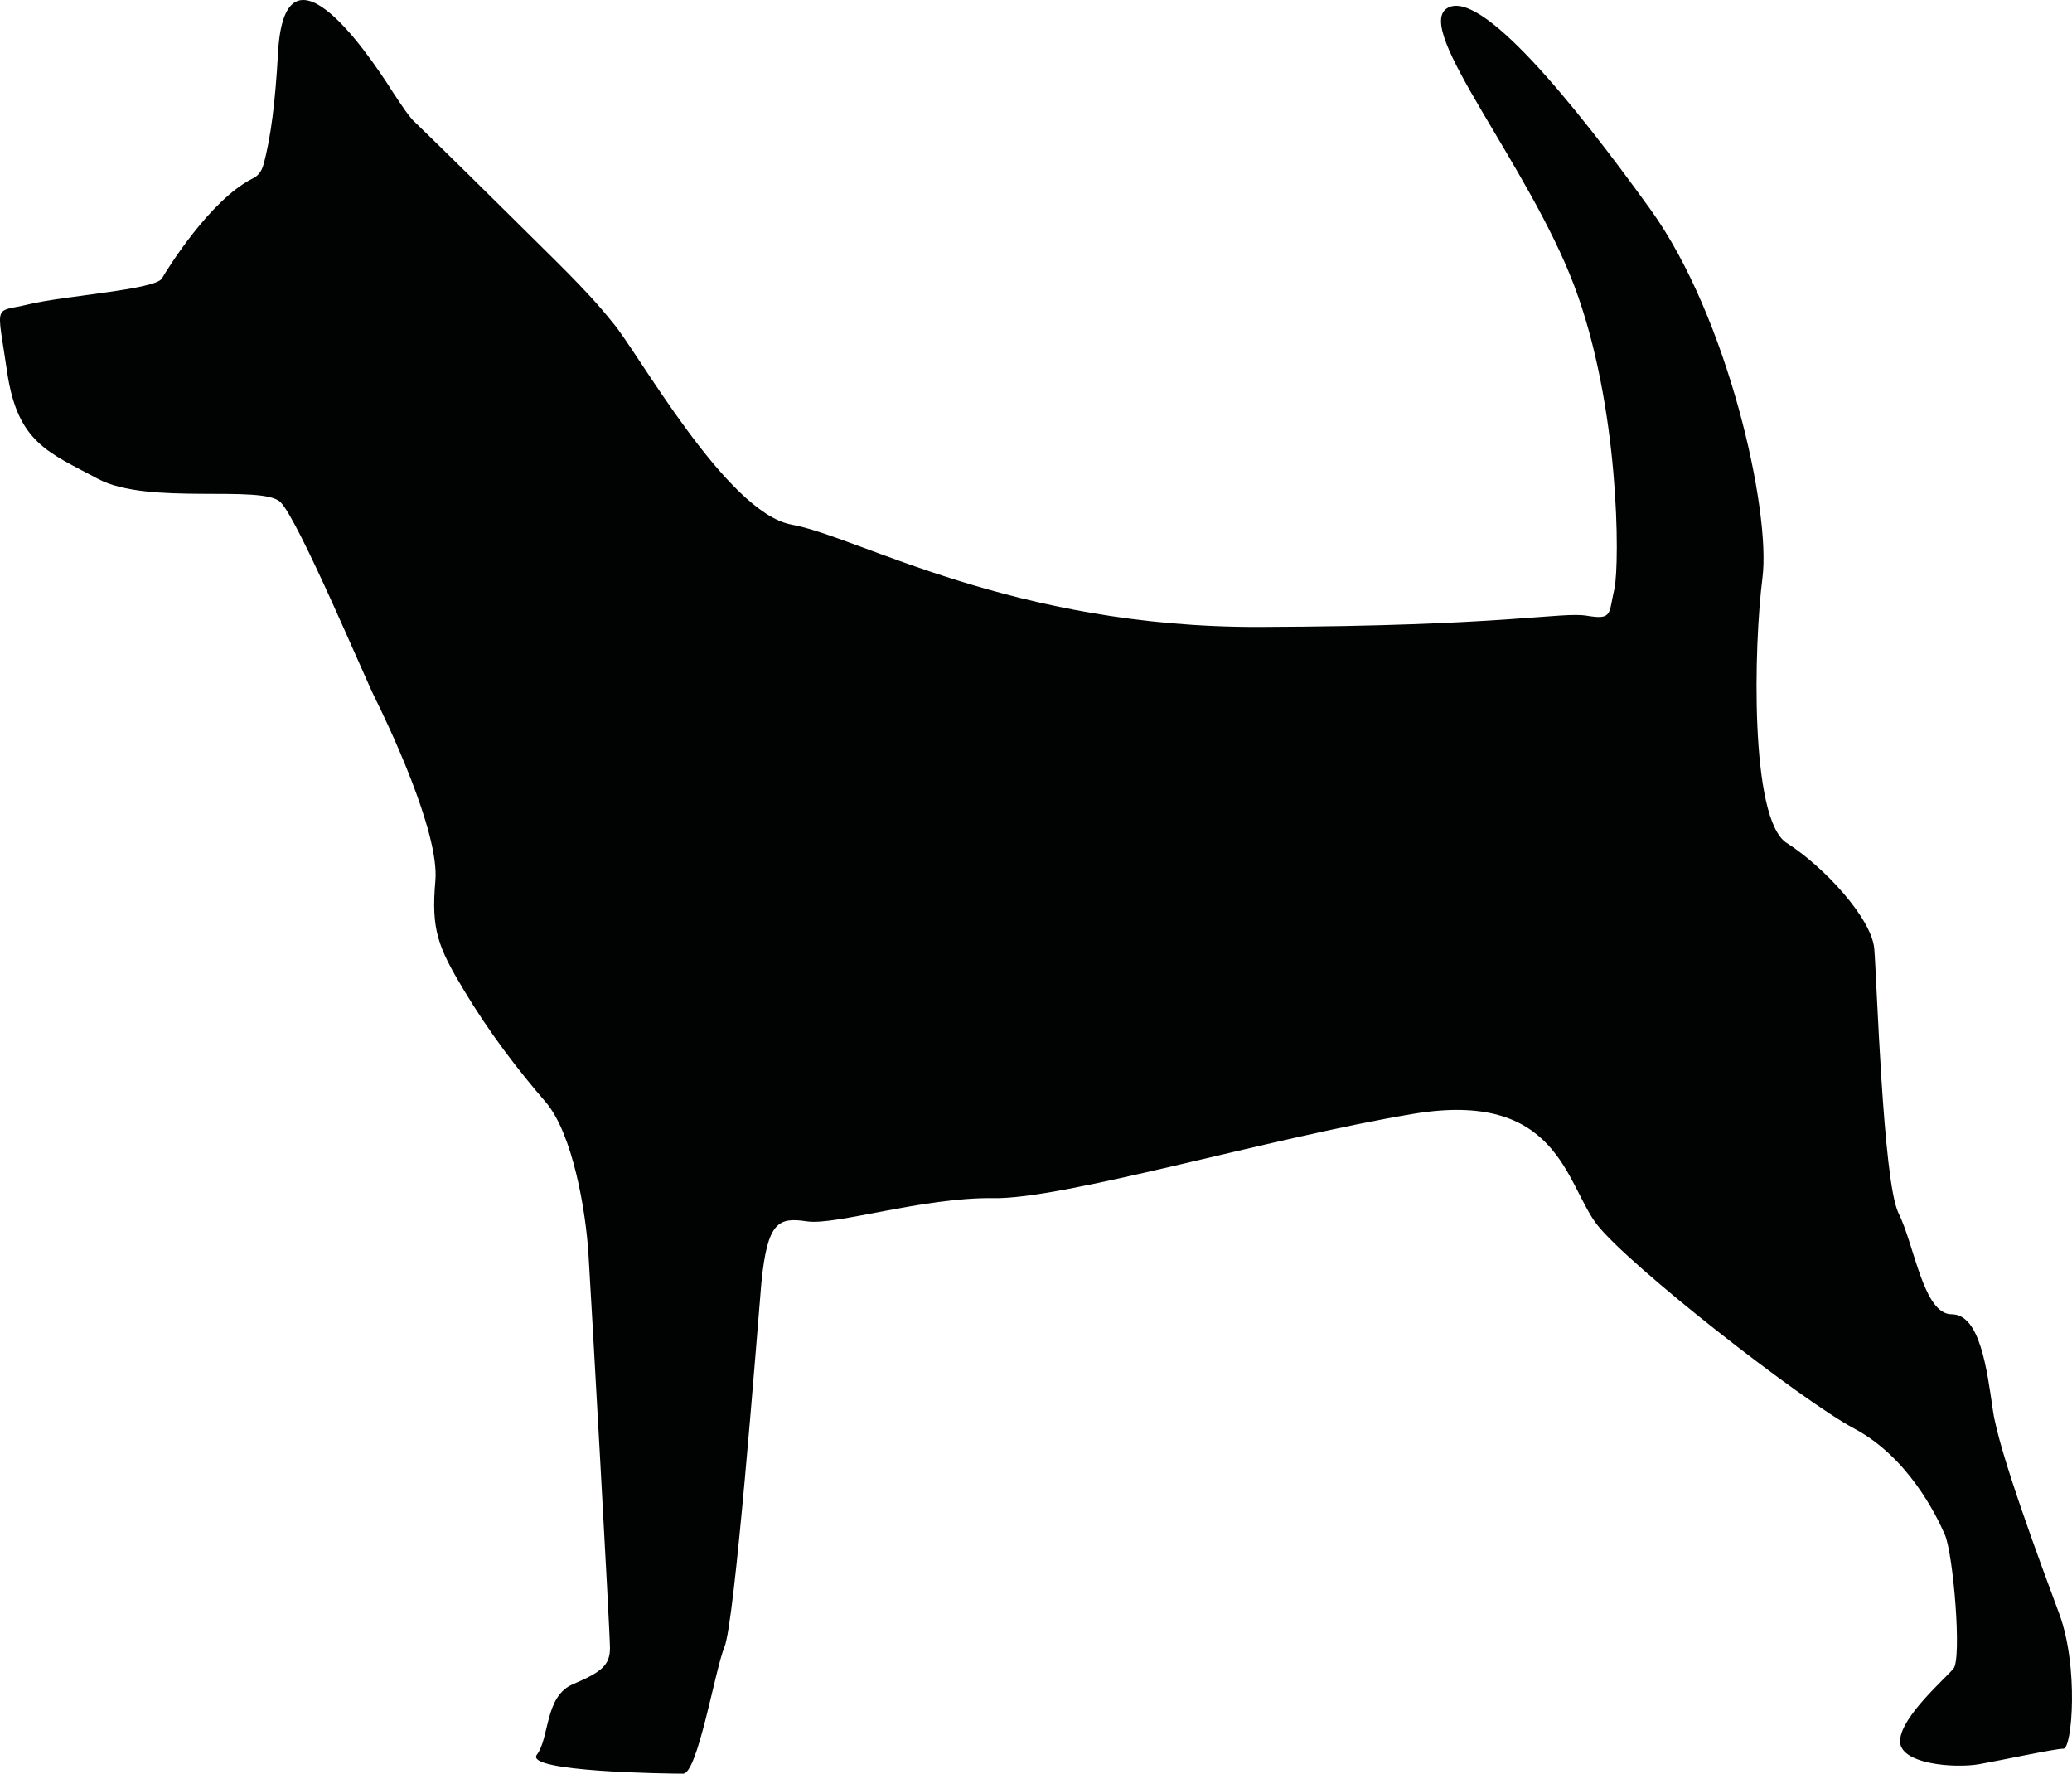 <?xml version="1.0" encoding="UTF-8" standalone="no"?>
<svg
   xmlns:dc="http://purl.org/dc/elements/1.1/"
   xmlns:cc="http://creativecommons.org/ns#"
   xmlns:rdf="http://www.w3.org/1999/02/22-rdf-syntax-ns#"
   xmlns:svg="http://www.w3.org/2000/svg"
   xmlns="http://www.w3.org/2000/svg"
   height="206.178"
   width="240.91"
   xml:space="preserve"
   viewBox="0 0 240.91 206.178"
   y="0px"
   x="0px"
   id="Calque_1"
   version="1.1"><defs
   id="defs8" />
<style
   id="style2"
   type="text/css">
	.st0{fill:#010202;}
</style>
<path
   style="fill:#010202"
   d="m 239.92,203.278 c -1,0 -7,1.3 -9.8,1.8 -2.9,0.5 -9.4,0 -9.2,-2.8 0.2,-2.8 5.2,-7.1 6.2,-8.3 1,-1.1 0,-13.3 -1,-15.6 -1,-2.3 -4.3,-9 -10.5,-12.3 -6.2,-3.3 -26.3,-19 -30,-23.8 -3.6,-4.8 -4.5,-15.6 -21.3,-12.8 -16.8,2.8 -40.8,10 -48.9,9.8 -8.1,-0.1 -18.3,3.2 -21.6,2.7 -3.3,-0.5 -4.6,0 -5.3,7.2 -0.6,7.1 -3.1,39.6 -4.3,42.3 -1.1,2.7 -3.1,14.7 -4.8,14.7 -1.7,0 -18.5,-0.2 -17,-2.2 1.5,-2 0.9,-6.8 4.2,-8.2 3.3,-1.4 4.3,-2.2 4.3,-4.2 0,-2 -2.2,-41 -2.5,-45.8 -0.3,-4.9 -1.8,-14 -5,-17.7 -3.2,-3.7 -6.5,-8 -9.5,-13 -3,-5 -3.8,-7 -3.3,-12.7 0.5,-5.7 -5.7,-18.6 -7,-21.2 -1.3,-2.6 -8.9,-20.7 -11,-22.8 -2.1,-2.1 -15.4,0.4 -21.2,-2.7 -5.8,-3.1 -9.4,-4.2 -10.6,-12.5 -1.2,-8.2 -1.6,-6.8 2.5,-7.8 4.1,-1 14.7,-1.7 15.5,-3 0.7,-1.2 5.6,-9.1 10.5,-11.6 0.7,-0.3 1.1,-0.9 1.3,-1.6 0.9,-3.2 1.4,-7.6 1.7,-12.9 0.7,-13.9 9.8,-1.2 13.4,4.5 1,1.5 1.9,2.9 2.6,3.5 2.8,2.7 10,9.8 11.1,10.9 4.8,4.8 8.7,8.4 11.8,12.3 2.8,3.2 13.2,22.1 20.8,23.5 7.8,1.4 25.7,12 54.5,11.9 28.8,-0.1 35,-1.8 38,-1.3 3,0.5 2.5,-0.2 3.2,-3.2 0.6,-3 0.6,-21.2 -4.7,-35.2 -5.3,-14 -18.6,-29.7 -14.8,-32.2 3.8,-2.5 14.7,10.9 23.7,23.4 9,12.5 14,35 13,42.8 -1,7.8 -1.5,28 2.8,30.8 4.4,2.8 9.9,8.8 10.2,12.3 0.3,3.5 1,26.9 2.8,30.7 1.9,3.8 2.9,11.8 6.2,11.8 3.3,0 4.1,6.4 4.8,11.2 0.7,4.8 5.4,17.4 7.7,23.6 2.3,6.2 1.5,15.7 0.5,15.7 z"
   class="st0"
   id="XMLID_2_" />
</svg>